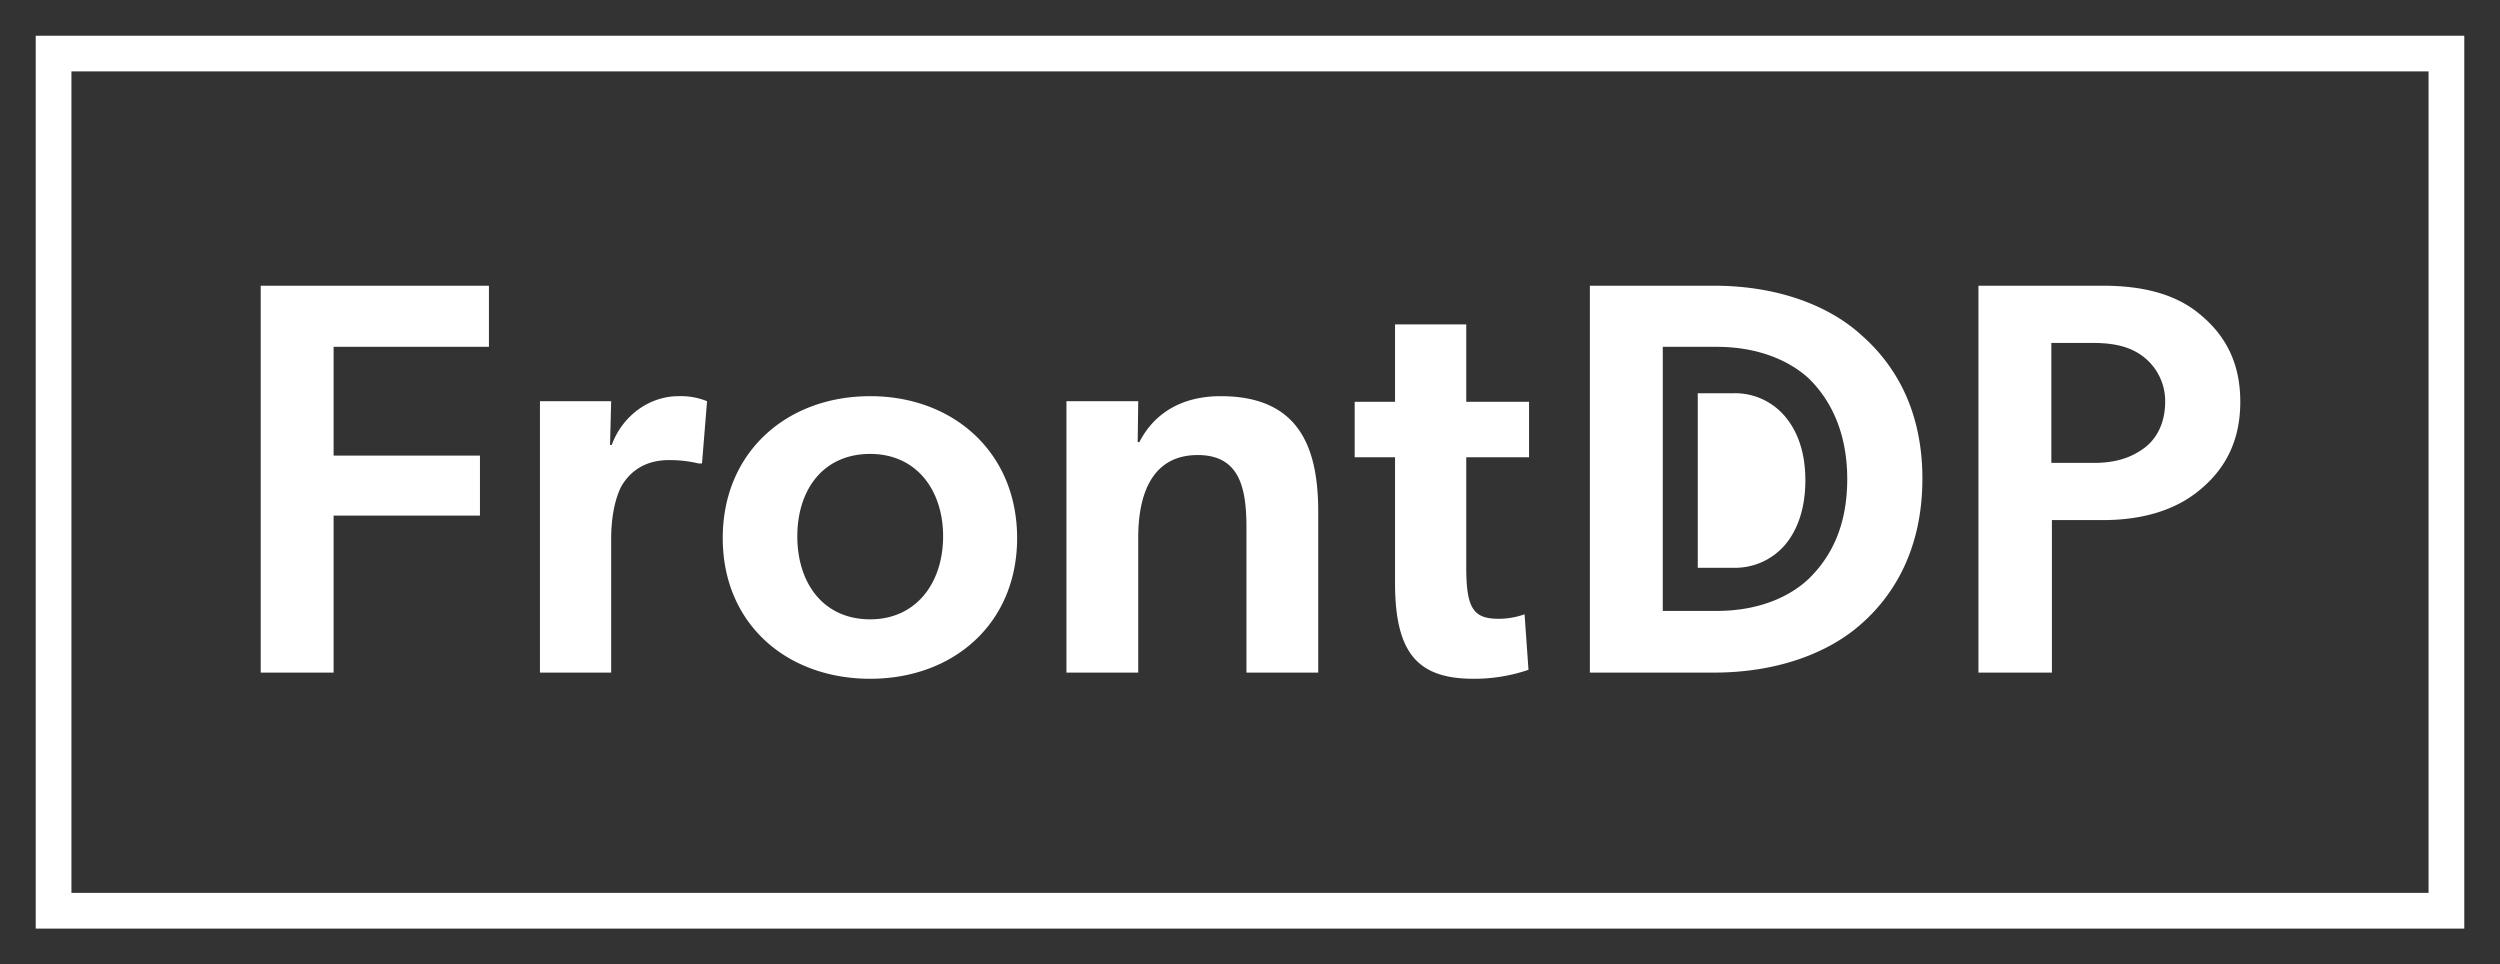 <svg xmlns="http://www.w3.org/2000/svg" xmlns:xlink="http://www.w3.org/1999/xlink" width="700" height="270" viewBox="0 0 700 270">
  <rect x="0" y="0" width="700" height="270" fill="#333333" stroke="none"/>
  <defs>
    <clipPath id="clip-FrontDP_Logo_Horisontal_White">
      <rect width="700" height="270"/>
    </clipPath>
  </defs>
  <g id="FrontDP_Logo_Horisontal_White" clip-path="url(#clip-FrontDP_Logo_Horisontal_White)">
    <path id="Union_2" data-name="Union 2" d="M0,250V0H680V250Zm10-10H670V10H10ZM380.611,153.21V118.042h-11.3V102.5h11.3V80.833h19.94V102.5h17.583v15.543H400.55v30.772c0,11.618,2.04,14.444,9.105,14.444A21.454,21.454,0,0,0,416.878,162l1.1,15.543a46.811,46.811,0,0,1-15.386,2.512C387.048,180.057,380.611,172.992,380.611,153.21ZM192.368,140.65c0-24.021,17.9-39.722,41.291-39.722,23.236,0,41.134,15.7,41.134,39.722s-17.9,39.406-41.134,39.406C210.266,180.057,192.368,164.671,192.368,140.65Zm20.881-.472c0,13.031,7.223,23.236,20.41,23.236,12.874,0,20.41-10.205,20.41-23.236s-7.536-23.079-20.41-23.079C220.471,117.1,213.249,127.148,213.249,140.179ZM543.966,178.33V70H578.82c10.833,0,20.254,2.2,27.161,8.006,7.065,5.81,11.3,13.5,11.3,24.493s-4.239,18.84-11.3,24.649c-6.908,5.809-16.328,8.477-27.161,8.477H564.533v42.7Zm20.409-58.718h11.932c6.28,0,10.519-1.57,13.973-4.081s5.966-6.908,5.966-13.031a15.686,15.686,0,0,0-6.438-12.874c-3.453-2.512-7.692-3.611-13.973-3.611H564.376ZM435.165,178.33V70h34.7C488.7,70,502.675,76.123,511,83.659c8.478,7.379,17.27,19.782,17.27,40.35,0,20.723-8.792,33.44-17.27,40.82-8.321,7.379-22.294,13.5-41.134,13.5Zm20.409-17.27h15.072c11.775,0,20.41-3.925,25.748-8.949,5.181-5.024,10.833-13.345,10.833-27.946,0-14.444-5.652-23.236-10.833-28.26-5.338-4.867-13.973-8.792-25.748-8.792H455.575ZM339.006,178.33V137.667c0-11.3-2.04-20.253-13.658-20.253-12.4,0-16.642,10.362-16.642,23.079V178.33h-20.1V102.342h20.1l-.158,11.461h.471c4.082-8.007,11.776-12.874,22.766-12.874,21.823,0,27.318,14.13,27.318,32.342V178.33Zm-197.82,0V102.342h19.939l-.314,12.246h.471c2.984-8.164,10.519-13.659,18.683-13.659a19.318,19.318,0,0,1,8.007,1.413l-1.413,17.428h-.942a34.6,34.6,0,0,0-8.32-.942c-5.966,0-10.519,2.512-13.345,7.379-1.885,3.768-2.826,8.949-2.826,14.758V178.33ZM63,178.33V70h63.9V87.113H83.41v30.458h40.977v16.8H83.41v43.96Zm402.374-29.344V100.112h9.917a18.273,18.273,0,0,1,14.233,6.162c2.933,3.329,5.976,8.925,5.976,18.2,0,9.35-3.043,15.087-5.976,18.416a18.47,18.47,0,0,1-14.233,6.091Z" transform="translate(10 10)" fill="#fff"/>
  </g>
</svg>
